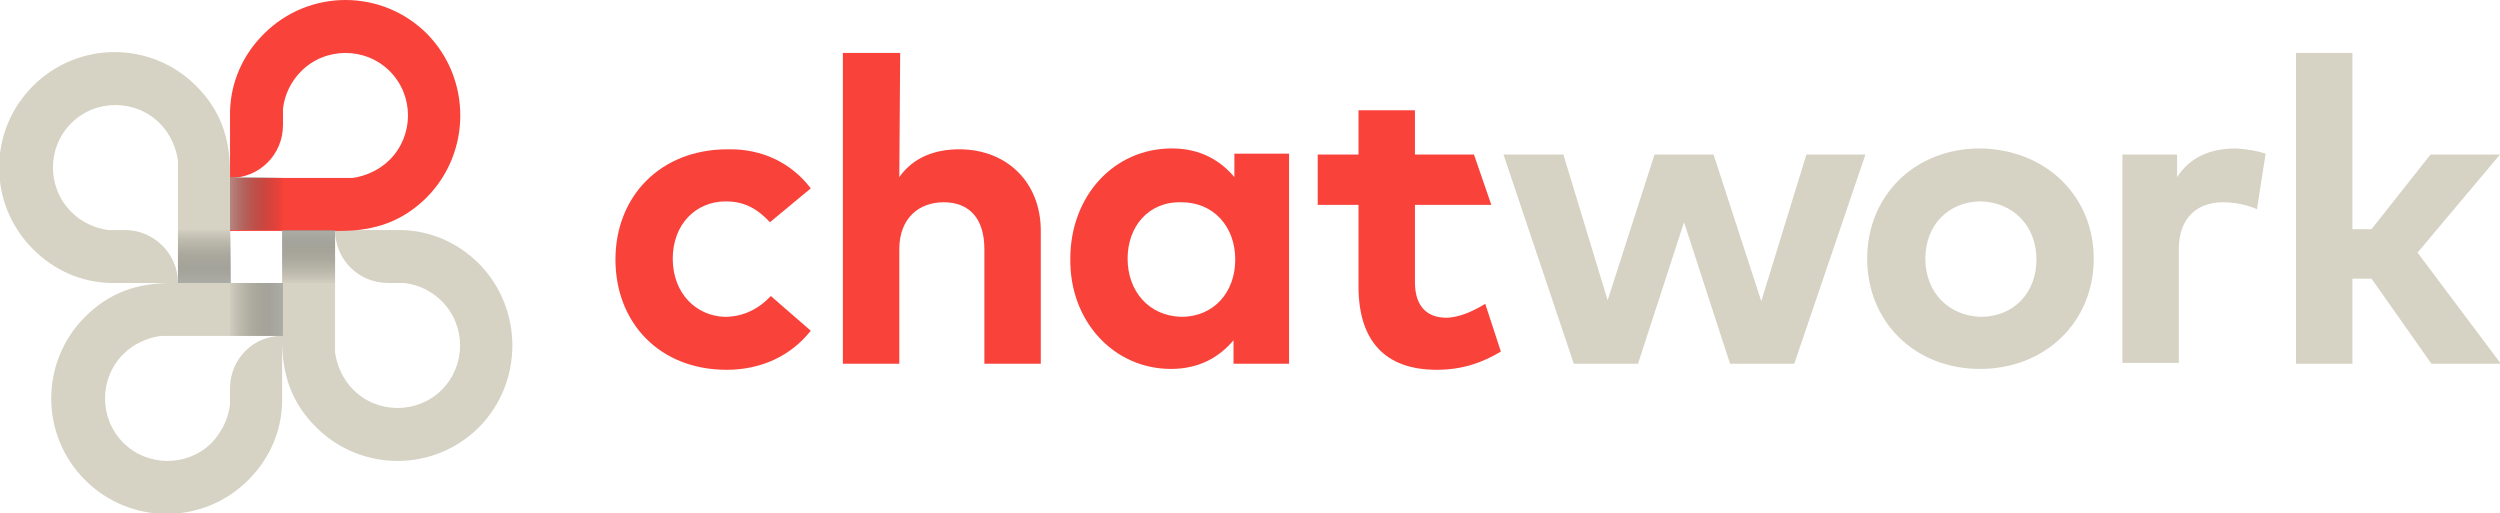 <?xml version="1.0" encoding="utf-8"?>
<!-- Generator: Adobe Illustrator 18.0.0, SVG Export Plug-In . SVG Version: 6.00 Build 0)  -->
<!DOCTYPE svg PUBLIC "-//W3C//DTD SVG 1.1//EN" "http://www.w3.org/Graphics/SVG/1.1/DTD/svg11.dtd">
<svg version="1.1" id="Layer_1" xmlns="http://www.w3.org/2000/svg" xmlns:xlink="http://www.w3.org/1999/xlink" x="0px" y="0px"
	 viewBox="0 0 288 59.1" enable-background="new 0 0 288 59.1" xml:space="preserve">
<g>
	<g>
		<path fill="#D6D2C4" d="M55.2,30.4c-2.5-2.5-5.6-3.8-8.9-3.9h-7.7c0,3.4,2.7,6.1,6.1,6.1h1.9v0c1.6,0.2,3.1,0.9,4.3,2.1
			c2.8,2.8,2.8,7.4,0,10.2c-2.8,2.8-7.4,2.8-10.2,0c-1.2-1.2-1.9-2.8-2.1-4.3h0l0-8v-6.1h-6.1v6.1h-6V19.9c0-4-1.1-7.2-3.9-10
			c-5.2-5.2-13.6-5.2-18.8,0c-5.2,5.2-5.2,13.6,0,18.8c2.5,2.5,5.6,3.8,8.9,3.9h7.1c-4,0-7.2,1.1-10,3.9c-5.2,5.2-5.2,13.6,0,18.8
			c5.2,5.2,13.6,5.2,18.8,0c2.5-2.5,3.8-5.6,3.9-8.9v-7.2c0,4,1.1,7.2,3.9,10c5.2,5.2,13.6,5.2,18.8,0C60.3,44,60.3,35.6,55.2,30.4z
			 M46.6,32.6L46.6,32.6L46.6,32.6L46.6,32.6z M12.5,26.5L12.5,26.5L12.5,26.5L12.5,26.5z M14.4,26.5h-1.9v0
			c-1.6-0.2-3.1-0.9-4.3-2.1c-2.8-2.8-2.8-7.4,0-10.2s7.4-2.8,10.2,0c1.2,1.2,1.9,2.8,2.1,4.3h0v8v6.1
			C20.5,29.2,17.7,26.5,14.4,26.5z M26.5,46.6L26.5,46.6L26.5,46.6L26.5,46.6z M26.5,44.7v1.9h0c-0.2,1.6-0.9,3.1-2.1,4.4
			c-2.8,2.8-7.4,2.8-10.2,0s-2.8-7.4,0-10.2c1.2-1.2,2.8-1.9,4.3-2.1v0h8h6.1C29.2,38.6,26.5,41.4,26.5,44.7z"/>
		<path fill="#F9423A" d="M49.2,3.9c-5.2-5.2-13.6-5.2-18.8,0c-2.5,2.5-3.8,5.6-3.9,8.9v7.7c3.4,0,6.1-2.7,6.1-6.1v-1.9h0
			c0.2-1.6,0.9-3.1,2.1-4.3c2.8-2.8,7.4-2.8,10.2,0c2.8,2.8,2.8,7.4,0,10.2c-1.2,1.2-2.8,1.9-4.3,2.1v0h-8h-6.1v6.1h12.7
			c4,0,7.2-1.1,10-3.9C54.3,17.5,54.3,9.1,49.2,3.9z M32.6,12.5L32.6,12.5L32.6,12.5L32.6,12.5z"/>
		
			<linearGradient id="SVGID_1_" gradientUnits="userSpaceOnUse" x1="5180.565" y1="5827.337" x2="5180.565" y2="5836.044" gradientTransform="matrix(1 0 0 1 -5157.075 -5801.053)">
			<stop  offset="0" style="stop-color:#34362F;stop-opacity:0"/>
			<stop  offset="0.116" style="stop-color:#3D3F38;stop-opacity:0.116"/>
			<stop  offset="0.306" style="stop-color:#555650;stop-opacity:0.306"/>
			<stop  offset="0.545" style="stop-color:#7B7D78;stop-opacity:0.545"/>
			<stop  offset="0.822" style="stop-color:#B0B1AF;stop-opacity:0.822"/>
			<stop  offset="1" style="stop-color:#D6D7D5"/>
		</linearGradient>
		<rect x="20.5" y="26.5" fill="url(#SVGID_1_)" width="6.1" height="6.1"/>
		
			<linearGradient id="SVGID_2_" gradientUnits="userSpaceOnUse" x1="5227.685" y1="5907.808" x2="5227.685" y2="5916.512" gradientTransform="matrix(0 -1 1 0 -5881.576 5263.303)">
			<stop  offset="0" style="stop-color:#34362F;stop-opacity:0"/>
			<stop  offset="0.116" style="stop-color:#3D3F38;stop-opacity:0.116"/>
			<stop  offset="0.306" style="stop-color:#555650;stop-opacity:0.306"/>
			<stop  offset="0.545" style="stop-color:#7B7D78;stop-opacity:0.545"/>
			<stop  offset="0.822" style="stop-color:#B0B1AF;stop-opacity:0.822"/>
			<stop  offset="1" style="stop-color:#D6D7D5"/>
		</linearGradient>
		<rect x="26.5" y="32.6" fill="url(#SVGID_2_)" width="6.1" height="6.1"/>
		
			<linearGradient id="SVGID_3_" gradientUnits="userSpaceOnUse" x1="5236.273" y1="5963.195" x2="5236.273" y2="5971.899" gradientTransform="matrix(0 1 -1 0 5996.016 -5212.792)">
			<stop  offset="0" style="stop-color:#34362F;stop-opacity:0"/>
			<stop  offset="0.116" style="stop-color:#3D3F38;stop-opacity:0.116"/>
			<stop  offset="0.306" style="stop-color:#555650;stop-opacity:0.306"/>
			<stop  offset="0.545" style="stop-color:#7B7D78;stop-opacity:0.545"/>
			<stop  offset="0.822" style="stop-color:#B0B1AF;stop-opacity:0.822"/>
			<stop  offset="1" style="stop-color:#D6D7D5"/>
		</linearGradient>
		<rect x="26.5" y="20.4" fill="url(#SVGID_3_)" width="6.1" height="6.1"/>
		
			<linearGradient id="SVGID_4_" gradientUnits="userSpaceOnUse" x1="5157.839" y1="5970.281" x2="5157.839" y2="5978.987" gradientTransform="matrix(-1 0 0 -1 5193.396 6003.1)">
			<stop  offset="0" style="stop-color:#34362F;stop-opacity:0"/>
			<stop  offset="0.116" style="stop-color:#3D3F38;stop-opacity:0.116"/>
			<stop  offset="0.306" style="stop-color:#555650;stop-opacity:0.306"/>
			<stop  offset="0.545" style="stop-color:#7B7D78;stop-opacity:0.545"/>
			<stop  offset="0.822" style="stop-color:#B0B1AF;stop-opacity:0.822"/>
			<stop  offset="1" style="stop-color:#D6D7D5"/>
		</linearGradient>
		<rect x="32.5" y="26.5" fill="url(#SVGID_4_)" width="6.1" height="6.1"/>
	</g>
	<g>
		<path fill="#F9423A" d="M93.4,21.7l-4.7,3.9c-1.5-1.6-3-2.4-5.1-2.4c-3.4,0-6.1,2.6-6.1,6.6c0,4,2.7,6.6,6,6.7
			c2.1,0,3.9-0.9,5.3-2.4l4.6,4c-2.3,2.9-5.7,4.5-9.7,4.5c-7.7,0-12.8-5.4-12.8-12.7c0-7.3,5.2-12.7,12.9-12.7
			C87.8,17.1,91.2,18.8,93.4,21.7z"/>
		<path fill="#F9423A" d="M103.6,20.4c1.7-2.4,4.3-3.2,6.9-3.2c5.5,0,9.4,3.8,9.4,9.4l0,15.3h-6.5V28.7c0-3.5-1.7-5.4-4.7-5.4
			c-2.8,0-5.1,1.8-5.1,5.4v13.2l-6.5,0V6.1l6.6,0L103.6,20.4z"/>
		<path fill="#F9423A" d="M148.5,41.9h-6.4l0-2.7c-1.6,1.9-3.9,3.3-7.2,3.3c-6.6,0-11.7-5.5-11.6-12.7c0-7.2,5-12.7,11.7-12.7
			c3.3,0,5.6,1.4,7.2,3.3l0-2.7l6.3,0V41.9z M129.9,29.8c0,3.7,2.4,6.6,6.2,6.7c3.7,0,6.2-2.8,6.2-6.6c0-3.8-2.5-6.6-6.2-6.6
			C132.3,23.2,129.9,26.1,129.9,29.8z"/>
		<path fill="#F9423A" d="M171.8,23.6H163l0,8.9c0,3,1.6,4.1,3.6,4.1c1.5,0,3.2-0.8,4.5-1.6l1.8,5.5c-2,1.2-4.3,2.1-7.4,2.1
			c-6,0-9-3.4-9-9.6l0-9.4h-4.7v-5.8h4.7l0-5.1h6.5v5.1h6.8L171.8,23.6z"/>
		<path fill="#D6D2C4" d="M202.9,34.7l5.2-16.9l6.8,0l-8.2,24.1l-7.4,0l-5.3-16.3l-5.3,16.3l-7.4,0l-8.1-24.1l6.9,0l5.1,16.8
			l5.4-16.8h6.8L202.9,34.7z"/>
		<path fill="#D6D2C4" d="M241.2,29.8c0,7.3-5.6,12.7-13.1,12.7c-7.5,0-13-5.4-13-12.7c0-7.3,5.5-12.7,13-12.7
			C235.7,17.2,241.2,22.6,241.2,29.8z M221.8,29.8c0,3.9,2.7,6.6,6.4,6.7c3.7,0,6.4-2.7,6.4-6.6c0-3.9-2.7-6.6-6.4-6.7
			C224.5,23.2,221.8,25.9,221.8,29.8z"/>
		<path fill="#D6D2C4" d="M261,17.7l-1,6.4c-1.1-0.5-2.6-0.8-3.9-0.8c-3,0-5.1,1.8-5.1,5.4v13.1l-6.5,0V17.8l6.3,0l0,2.6
			c1.5-2.3,3.8-3.3,6.8-3.3C259,17.2,260.1,17.4,261,17.7z"/>
		<path fill="#D6D2C4" d="M270.9,26.4l2.3,0l6.8-8.6h8l-9.5,11.3l9.6,12.8l-8,0l-6.9-9.8l-2.2,0v9.8h-6.5V6.1h6.5V26.4z"/>
	</g>
</g>
</svg>
